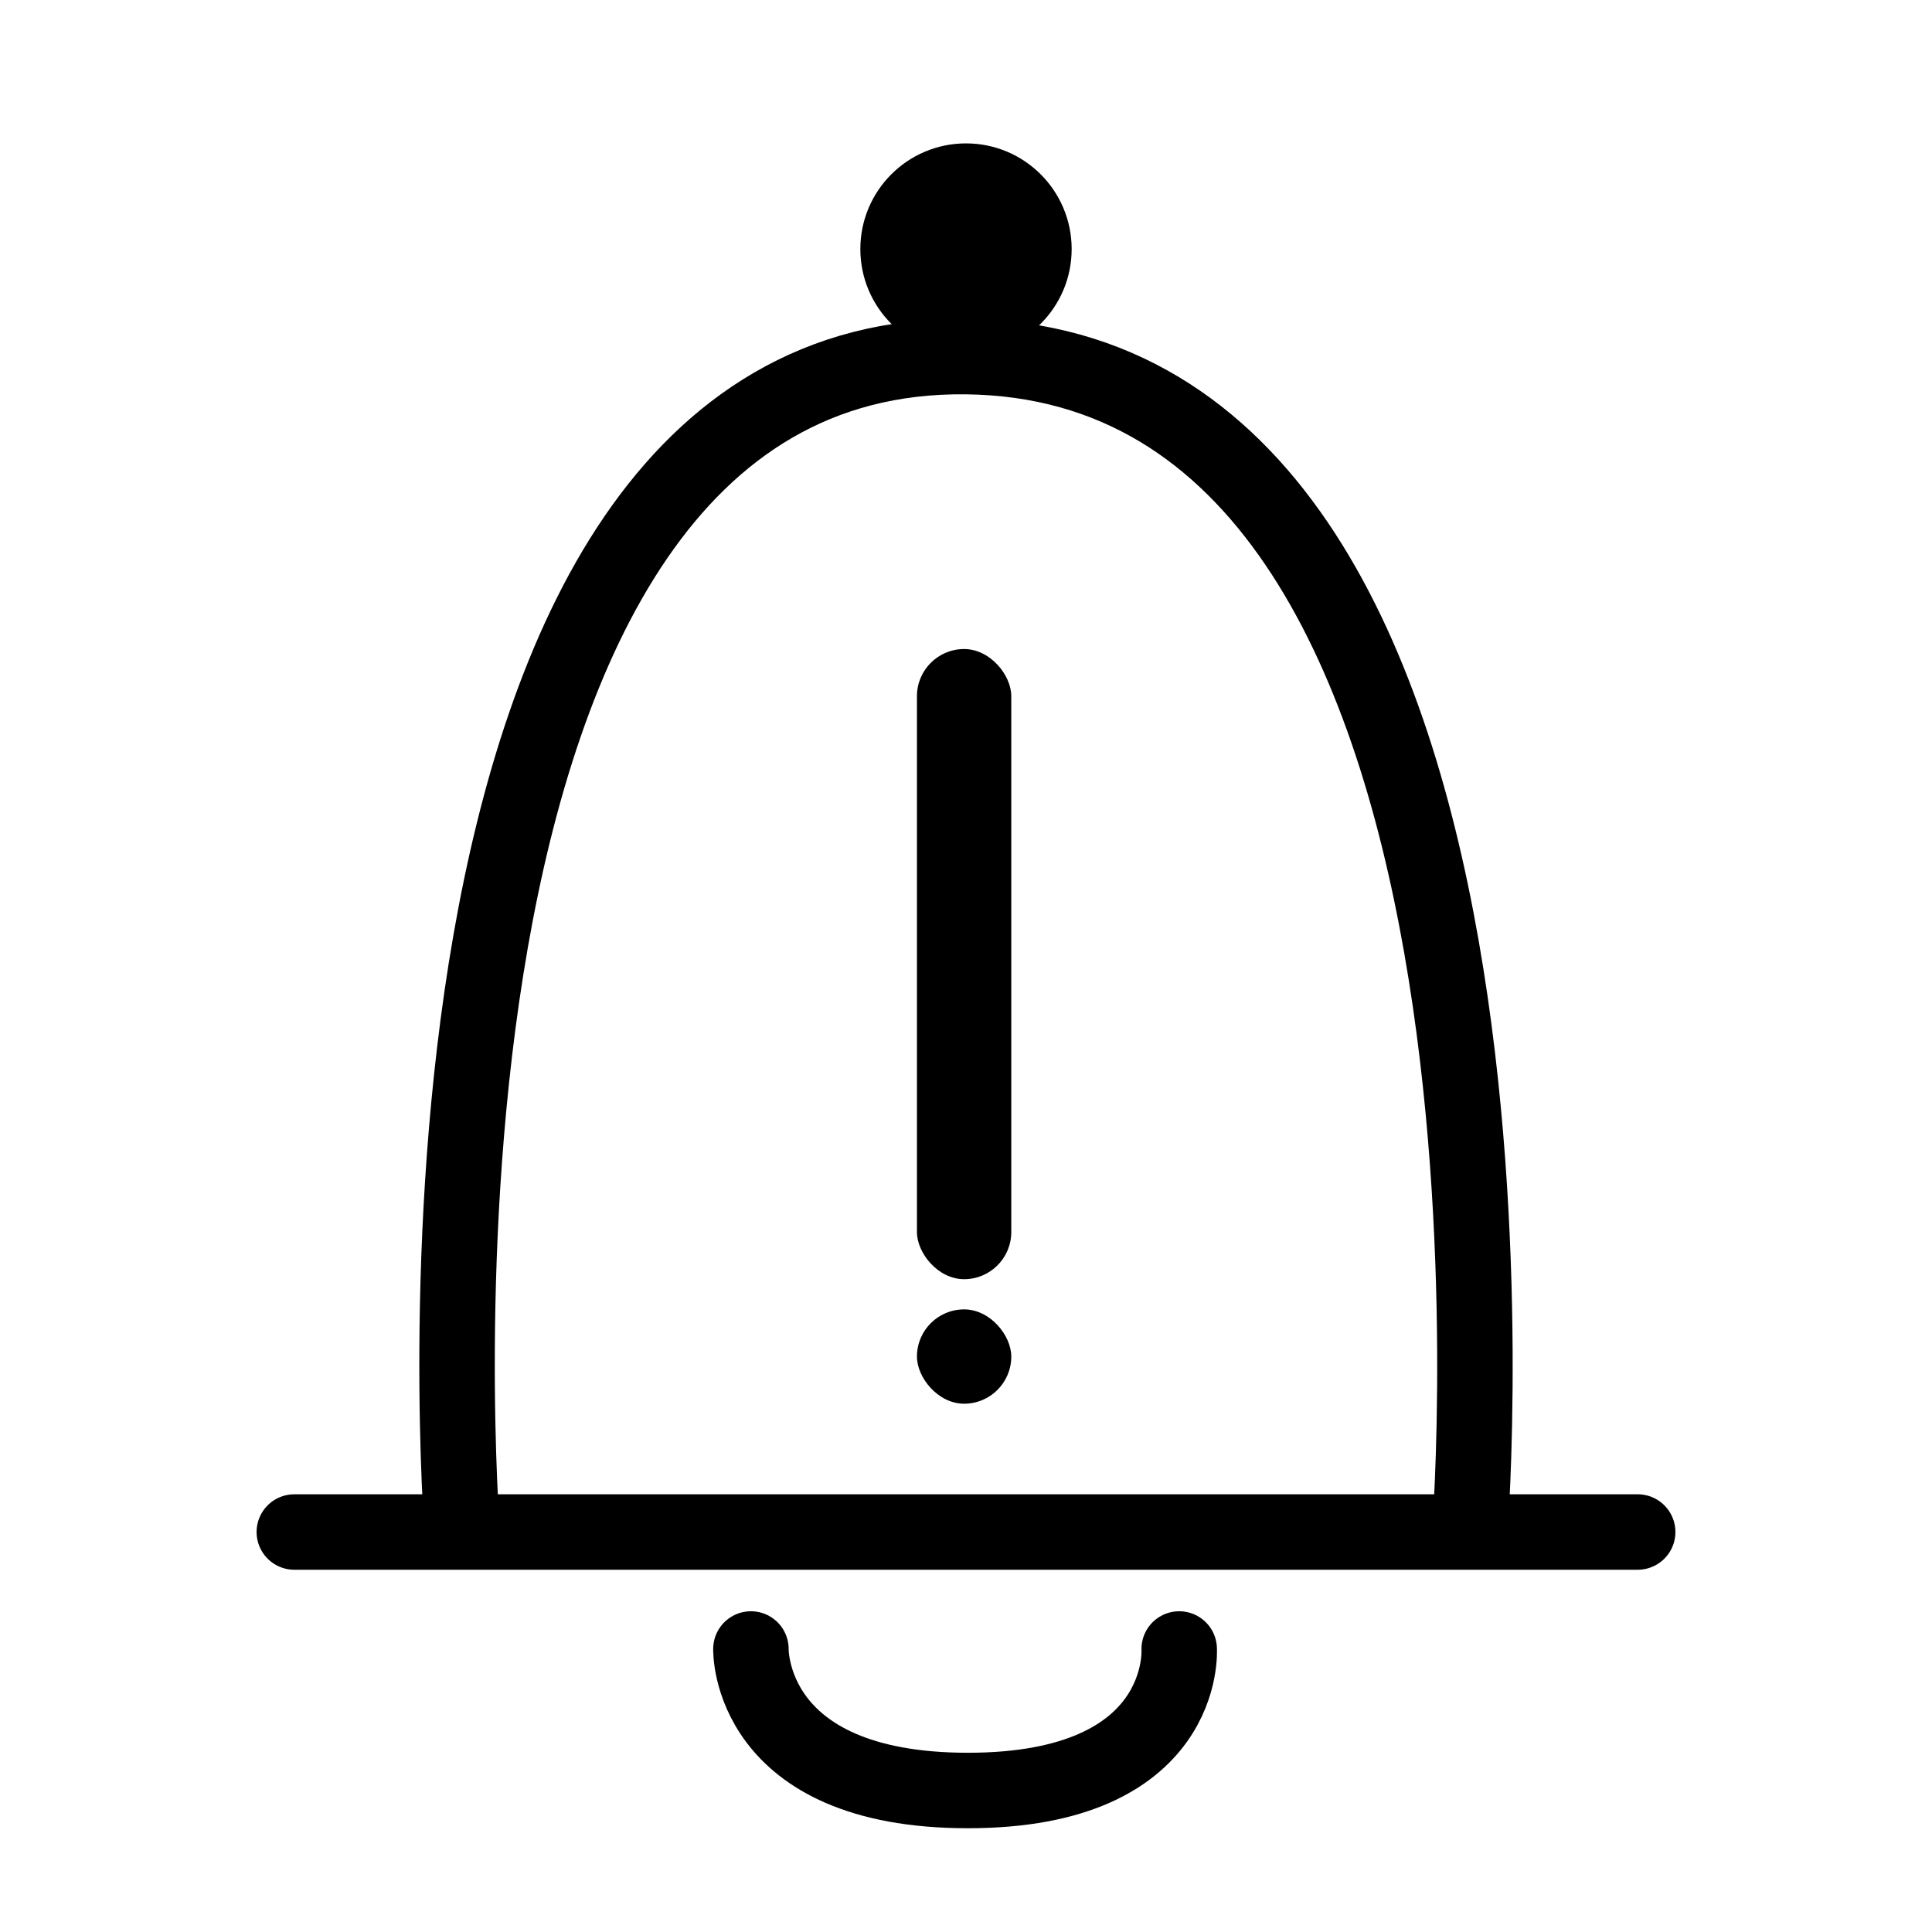 <svg width="512" height="512" viewBox="0 0 512 512" fill="none" xmlns="http://www.w3.org/2000/svg">
<path d="M78 405.999H122.5M434 405.999H389.5M345 405.999H256H167M345 405.999H167M345 405.999H389.5M167 405.999H122.5M389.5 405.999H122.5M389.5 405.999C389.5 405.999 414 96.278 256 94.499C98 92.721 122.5 405.999 122.5 405.999" stroke="black" stroke-width="20" stroke-linecap="round" stroke-linejoin="round"/>
<path d="M199.001 437C199.001 437 198.001 474.5 256.501 474.5C315.001 474.5 312.501 437 312.501 437" stroke="black" stroke-width="20" stroke-linecap="round" stroke-linejoin="round"/>
<rect x="243" y="347" width="25" height="25" rx="12.5" fill="black"/>
<circle cx="256" cy="66" r="28" fill="black"/>
<rect x="243" y="172" width="25" height="167" rx="12.5" fill="black"/>
</svg>
